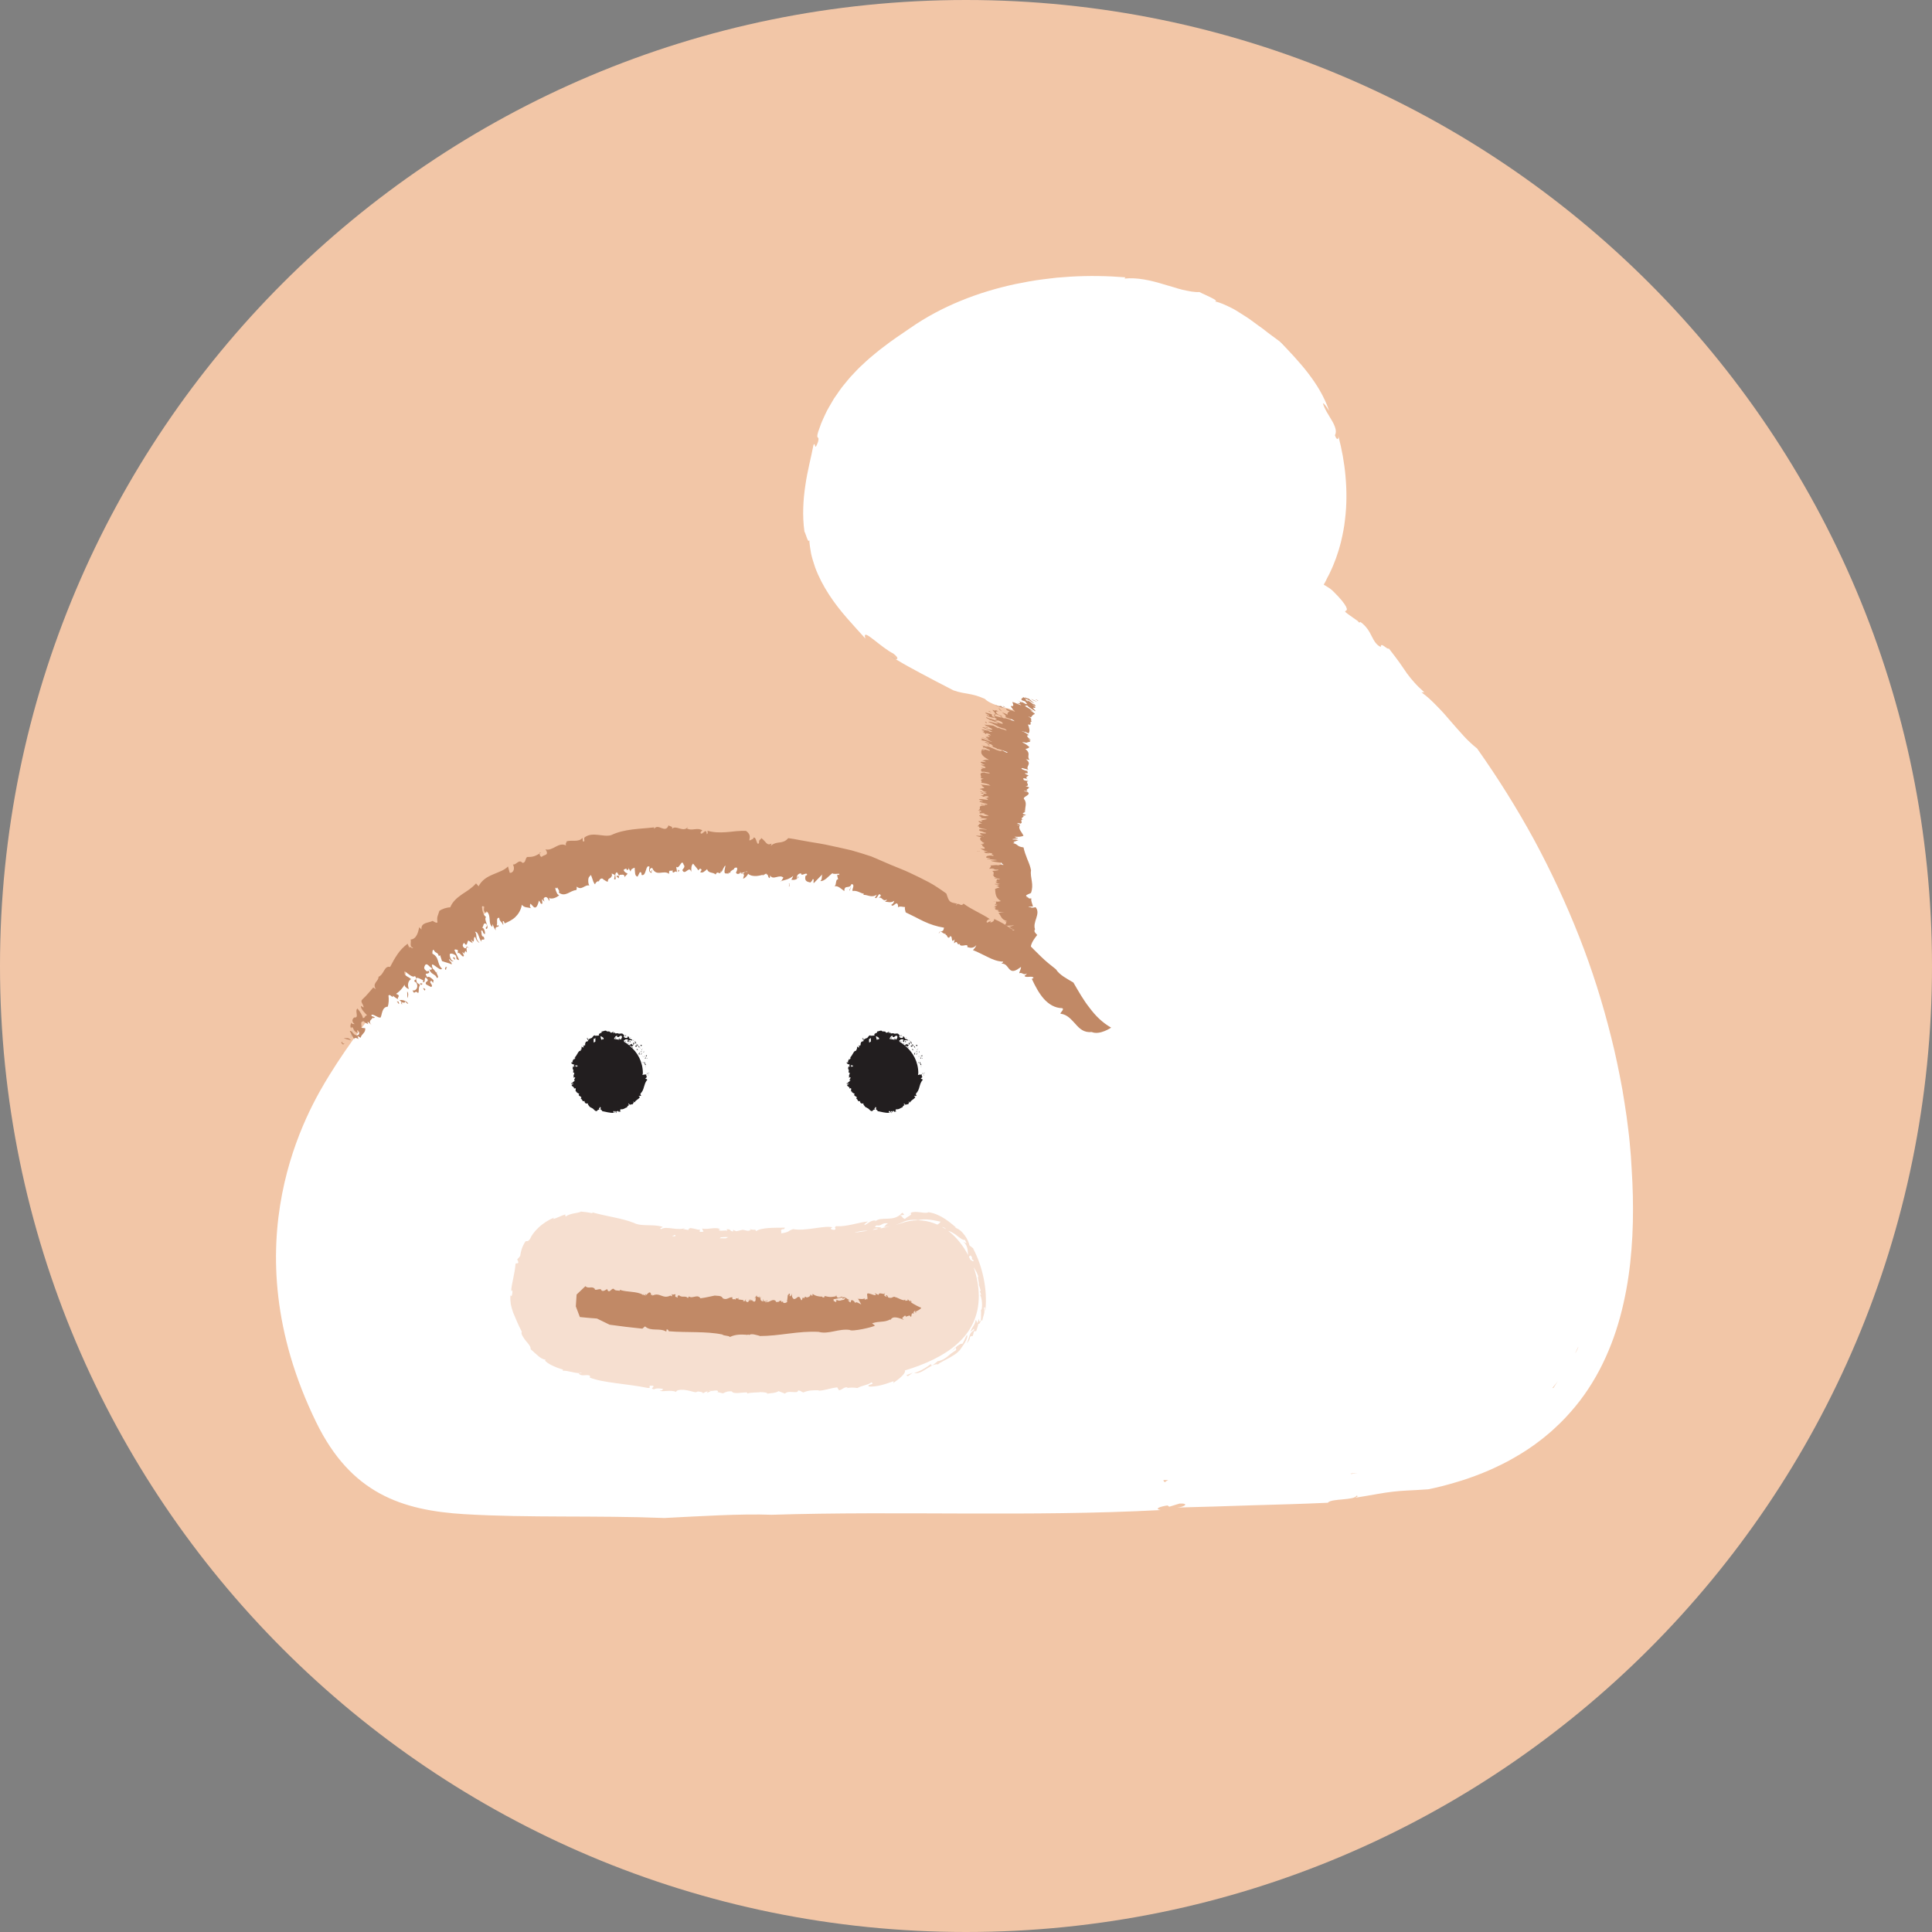 <svg xmlns="http://www.w3.org/2000/svg" width="84" height="84" viewBox="0 0 84 84">
    <rect x="0" y="0" width="84" height="84" fill="#808080" stroke="none"/>
    <g fill="none" fill-rule="evenodd">
        <path fill="#F2C6A7" d="M84 42c0 23.196-18.804 42-42 42S0 65.196 0 42 18.804 0 42 0s42 18.804 42 42"/>
        <path fill="#DEC0A9" d="M15.419 44.702c-.17.176-.193.326-.182.446.512-.705-.152.203.182-.446M17.618 42.045c.02-.032.037-.064.058-.096-.039.038-.064.072-.058.096"/>
        <path fill="#FFF" d="M68.478 58.85c.053-.104.105-.211.154-.318-.026.089-.07.187-.145.303-.002.005-.006.01-.01.015m-.937 1.49c-.015.002-.03.008-.047.016.089-.108.172-.217.256-.327l-.036.05c-.072.104-.133.195-.172.26m-8.785 3.746l-.04-.014.317-.031-.278.045m-8.098.357c-.053-.025-.073-.056-.072-.088l.21-.005c-.067.027-.116.058-.138.093M18.063 41.936l-.002.01c-.072.068-.143.136-.212.206.041-.06.098-.12.213-.216m1.701-1.382c-.147.105-.293.21-.436.32.136-.124.278-.24.436-.32m.447 25.28c2.748.166 5.684.048 8.681.166 1.442-.073 3.328-.192 4.657-.14 5.587-.175 11.21.096 16.911-.205-.302-.057.014-.162.305-.2l.073.055.445-.137c.427-.023.25.144-.108.173 1.135-.026 2.21-.064 3.279-.098l1.612-.047c.546-.018 1.099-.037 1.666-.064.069-.098.363-.121.65-.147.286-.027.566-.058.596-.161.109.026.01.045-.05.09.787-.126 1.206-.215 1.614-.261.206-.025.407-.04.652-.053l.404-.021c.15-.007.317-.02.505-.032.393-.083.783-.178 1.17-.296.39-.111.774-.248 1.155-.398.38-.152.755-.328 1.124-.521.365-.2.727-.411 1.072-.657.085-.058.17-.122.254-.186.085-.065.17-.126.252-.194.161-.135.328-.268.48-.416.316-.285.605-.598.877-.925.545-.658.986-1.391 1.328-2.15.345-.76.594-1.544.77-2.331.18-.787.29-1.576.35-2.36.064-.784.076-1.564.059-2.336-.01-.387-.025-.773-.051-1.153l-.035-.574-.05-.573c-.034-.388-.09-.771-.138-1.155-.052-.384-.12-.766-.18-1.147-.14-.76-.293-1.516-.483-2.264-.371-1.495-.834-2.966-1.4-4.4-.564-1.432-1.217-2.834-1.954-4.2-.742-1.362-1.572-2.687-2.481-3.973-.197-.156-.394-.338-.582-.543-.186-.206-.379-.423-.572-.647-.098-.111-.194-.225-.292-.337-.102-.11-.204-.22-.31-.326-.104-.107-.21-.211-.319-.311-.108-.098-.224-.19-.34-.276l.117-.005c-.183-.162-.322-.301-.439-.435-.119-.131-.218-.255-.318-.393-.097-.136-.194-.286-.317-.46-.125-.171-.271-.37-.463-.612-.083.062-.354-.314-.353-.067-.203-.095-.294-.274-.398-.476-.1-.203-.224-.421-.472-.603.023-.058-.063.086-.12-.043-.16-.116-.28-.198-.365-.258-.085-.06-.137-.1-.164-.125-.058-.052-.024-.054.01-.074.032-.02.06-.057-.004-.181-.032-.062-.089-.146-.18-.26-.093-.115-.226-.253-.406-.433l-.07-.057-.035-.028-.016-.012-.004-.002-.03-.02-.074-.046-.08-.05-.042-.025-.021-.014c-.003-.002-.01-.004-.01-.007l.005-.008c.035-.054.07-.116.104-.188l.023-.053.116-.22c.069-.153.145-.301.2-.456l.09-.231.078-.234c.056-.155.092-.315.136-.471.075-.317.14-.634.173-.953.08-.636.079-1.27.024-1.887-.051-.6-.161-1.184-.31-1.753.023.139-.073.205-.15-.041.048-.09.049-.191.018-.301-.03-.11-.087-.228-.158-.347l-.109-.183c-.037-.06-.075-.122-.11-.183-.068-.124-.132-.247-.163-.373.07.007.197.218.272.333-.217-.635-.55-1.165-.921-1.648-.184-.243-.386-.47-.59-.7-.105-.111-.209-.23-.316-.341-.099-.1-.197-.203-.294-.31l-.166-.124c-.13-.098-.267-.192-.398-.294l-.197-.155c-.066-.05-.134-.095-.203-.145l-.398-.291c-.133-.09-.269-.174-.398-.256-.13-.083-.256-.162-.384-.223-.255-.124-.487-.236-.7-.273.108-.017-.004-.086-.172-.17l-.272-.13c-.09-.04-.175-.077-.23-.11-.23.013-.473-.041-.735-.098-.129-.032-.263-.071-.4-.115-.136-.042-.277-.08-.419-.122-.566-.175-1.176-.31-1.707-.25l.04-.055c-.778-.063-1.576-.076-2.381-.03l-.604.045-.605.072c-.203.023-.403.06-.604.092-.2.036-.401.076-.602.116-.802.173-1.597.41-2.366.726-.768.314-1.51.707-2.188 1.18-.384.264-.788.527-1.178.833-.2.146-.39.312-.587.474-.098.082-.19.172-.284.259-.094.087-.19.173-.28.27l-.273.29c-.088.098-.17.203-.255.306l-.125.155c-.042.053-.078.108-.117.162l-.228.33c-.07.116-.136.232-.203.348l-.098.175-.086.18c-.057.122-.113.245-.164.368-.047.126-.093.252-.135.378-.055.187-.032.217-.008.238.021.02.045.03.008.183-.18.497-.096-.041-.201.143-.096.52-.26 1.103-.351 1.745-.097.64-.137 1.336-.041 2.012.078.15.155.52.213.379.008.187.042.382.076.582.043.199.11.399.177.604.148.4.354.795.595 1.167.24.373.514.719.79 1.036.276.318.55.612.8.889-.046-.143-.023-.183.046-.162.067.023.178.103.313.208.266.208.626.497.852.603.131.1.182.169.18.209-.002.027-.027.04-.067.042.403.245.73.416 1.056.593.414.22.834.446 1.45.759.542.187.74.094 1.36.368.081.084.206.154.354.218.076.032.157.06.242.09l.13.04.069.02.016.006.006.002.014.003.105.022c.035.005.066.01.098.019.063.015.122.035.15.064.033-.032.078-.058.136-.076.03-.008.063-.015.098-.02l.056-.004.032-.002h.014l.003.006c.014.039.005.109-.023.192-.023.084-.066.18-.116.263-.074-.04-.149-.067-.23-.083-.005.038-.008.077-.017.127l-.008.038-.03.104c-.021.072-.036.145-.056.218-.078.292-.15.598-.221.912-.139.63-.243 1.306-.295 1.995-.053.69-.049 1.397.027 2.082.074.686.217 1.35.428 1.953l-.1.216c.315 1.039.685 2.048 1.158 3l-.123-.094-.166-.122-.325-.247c-.216-.163-.422-.332-.64-.473-.428-.288-.85-.543-1.298-.651l.03-.124c-.21-.081-.439-.171-.68-.27-.245-.09-.5-.19-.755-.3-.127-.053-.254-.111-.38-.167-.128-.053-.255-.11-.377-.167-.248-.116-.482-.244-.696-.375-.3-.005-1.231-.338-.867-.035-.37-.122-.159-.292-.578-.303.137-.012.277-.03.415-.04-.26-.102-.518-.195-.771-.288l-.379-.136-.38-.114-.748-.218c-.25-.06-.5-.116-.75-.171l-.372-.083c-.125-.027-.252-.043-.377-.065l-.76-.122c-.255-.036-.512-.056-.773-.085-.26-.026-.523-.058-.793-.064-.15-.068-.355-.111-.595-.143-.12-.014-.247-.032-.384-.035-.136-.005-.28-.008-.427-.011-.593-.002-1.256.035-1.87.013-.178.043-.39.07-.615.095-.224.03-.463.05-.695.085-.463.068-.899.169-1.134.348l-.058-.113c-.471.085-1.021.208-1.602.362-.58.158-1.189.348-1.788.55-.694.25-.622.422-1.114.72l-.083-.095c-.136.088-.24.169-.323.244-.084.075-.143.15-.194.217-.084.116-.133.218-.19.313-.076.042-.151.085-.226.129-.271.124-.338.219-.71.373.18-.152.334-.312.474-.464.14-.152.256-.311.357-.457-.354.165-.66.42-.93.653-.137.112-.264.22-.389.31-.123.088-.25.15-.372.184-.143.09-.273.18-.389.267-.113.088-.21.175-.287.254-.136.137-.207.256-.198.336-.07.006-.334.18-.147-.058-.101.09-.194.172-.276.248-.081.078-.152.152-.218.222-.064.072-.122.14-.175.208-.028.039-.054.079-.08.119.066-.065.175-.142.25-.215-.023.063-.06.13-.104.197-.04.067-.083.136-.118.197-.053.094-.084.173-.049.218-.142.145-.28.293-.416.444-.098-.052.245-.534-.035-.334l-.171.31c-.055.104-.108.21-.16.315-.058.11-.11.22-.163.333-.462.58-1.505 1.894-2.394 3.339-.89 1.446-4.386 7.268-.566 15.088 1.508 3.087 3.713 3.828 6.461 3.993"/>
        <path fill="#DEC0A9" d="M58.191 18.963c-.003-.018-.007-.035-.014-.055l.014.055M55.644 14.84l.026.028c.076.055.15.109.228.159-.081-.083-.14-.118-.254-.187M38.884 28.658c.024.005.047.008.066.007-.106-.065-.215-.132-.334-.208l.268.201zM16.262 43.91c.125-.407-.21-.029-.382.043.042.095.278-.06.382-.044"/>
        <path fill="#C18966" d="M14.887 45.299c-.02.148.193.004.03.117-.064-.051-.11-.101-.03-.117M47.469 44.871c-.346.035-.53-.146-.707-.347-.182-.194-.353-.413-.647-.449-.057-.02.2-.208.058-.242-.31-.008-.574-.166-.79-.408-.214-.24-.382-.566-.521-.865l.078-.043c-.053-.115-.325.018-.396-.084.03-.043.076-.038.099-.114-.121.113-.215-.069-.327-.002 0-.08.082-.18.075-.275l-.163.11c-.407.241-.353-.29-.693-.254.035-.028.075-.04.082-.087-.245-.007-.462-.095-.674-.202-.216-.099-.425-.22-.642-.3.05-.047.129-.139.147-.216-.125.153-.27.12-.391.085.058-.2-.271.041-.336-.124l.033-.033c-.2.128-.071-.183-.274-.009l.023-.17c-.184.22-.056-.204-.205-.125l-.026.052c-.106.018-.072-.127-.16-.125l.009-.032c-.19-.025-.202-.216-.305-.02.032-.187.187.017.229-.258-.31-.049-.598-.143-.87-.27-.135-.062-.267-.132-.398-.2-.134-.066-.267-.132-.4-.196-.022-.109-.05-.152-.026-.234-.072.014-.22-.06-.316.02.02.003.014-.12-.01-.145-.062-.123-.207.17-.273.03.068-.034.112-.092.13-.174-.16.11-.275.038-.406.04.032-.026.067-.035.09-.1-.198.127-.201-.133-.356-.064l.09-.1c-.11-.217-.154.224-.265.076.05-.02.057-.073.084-.119-.226.16-.416-.01-.582.01.015-.014.025-.047.025-.047-.16-.029-.292-.156-.493-.123-.04-.076.129-.285-.048-.3-.083.243-.308-.003-.312.306-.06-.045-.136-.11-.212-.158-.076-.048-.153-.072-.213-.046.094-.073.033-.32.155-.304l-.04-.176c.048-.095.08.063.094-.07-.061-.01-.263.032-.303-.024-.158.115-.343.364-.525.341.11-.07.036-.286.105-.31-.13.131-.256.263-.382.395-.06-.007.045-.2-.057-.162-.014.068-.062.098-.102.144-.015-.033-.257 0-.215-.25 0-.105.108-.028.067-.132-.108-.025-.135.057-.244.032l.007-.033c-.063-.056-.236.05-.193.205.047.021.018-.152.073-.062-.087.13-.22.136-.326.112.046-.03.057-.097.09-.163-.192.157-.355.173-.534.225-.03.117.108-.202.118-.134-.171-.205-.474.144-.595-.13.032-.016-.02.171-.014.137-.096-.036-.058-.206-.135-.156.013-.1-.088.016-.16.033-.047.066-.008-.053.053-.052-.055.036-.181.065-.317.08-.137.011-.283-.009-.38-.099-.006.068-.167.227-.214.212l.04-.154c-.031-.1-.166-.01-.156-.147-.132.175.43-.102.266.025-.018-.137-.234.22-.174.011-.1-.009-.218.154-.295-.007.025.03.109-.206.027-.207-.146.007-.05.067-.171.105l-.08.06c-.022.152-.124-.033-.09.143-.004-.128-.212.061-.173-.193l.039-.198c-.063.01-.121.202-.177.287-.006-.02-.02-.062-.013-.094-.036.307-.144-.038-.236.193-.12-.118-.322-.038-.372-.235-.104.088-.198.196-.306.125.023-.027.053-.035.063-.102-.067-.093-.088-.012-.154.035.017-.045-.135-.187-.213-.297-.102.092-.07.258-.082.36-.086-.306-.275.193-.387-.083.033-.042.143-.148.06-.226-.093-.305-.18.225-.326.084l.04.251c-.068-.155-.207.152-.2-.106-.045.093-.173-.078-.148.167-.122-.1-.265-.058-.396-.049-.132.01-.254-.01-.345-.222-.03.044-.12.01-.091.135.067.131.07-.105.1-.013-.031.01-.032.078-.032.111-.078-.049-.138-.062-.086-.272-.18-.136-.131.432-.346.356-.002-.103-.022-.139-.08-.115l-.095.187c-.138-.023-.105-.22-.128-.39-.07.038-.16.041-.175.172l-.117-.204c.085.147-.046.111-.073.16l.027-.048c-.023-.07-.1-.012-.14.015.027.105.118.134.167.157-.025.082-.084.073-.12.17-.008-.17-.133-.102-.193-.11-.071-.026-.05.161-.068.158-.016-.087-.11.002-.078-.127.017-.03.064.076.088-.006-.053-.057-.074-.209-.144-.085-.054.094.073.326-.071.244.026-.047.02-.116.036-.18l-.135-.064.022.153c-.022-.036-.014-.05-.025-.07-.006.166-.172.083-.164.268-.057.027-.146-.08-.206-.087l.008-.015c-.088-.076-.168.005-.203.12l-.005-.035c-.04-.002-.124.041-.151.14-.121-.093-.163-.56-.225-.348-.098.028-.086.314-.025.4-.197-.057-.328.235-.55.047-.006.067.02.1-.021.15-.133.008-.251.09-.371.142-.12.051-.24.078-.386-.034.052-.085-.043-.149-.071-.232-.018.151-.118-.112-.065.12.05.13.066.197.153.227-.062.06-.148.107-.235.13-.085.023-.17.02-.232-.027.062.047.045.098.027.15-.064-.213-.184-.205-.238-.103l.036.132-.101-.11c-.017.051.066.275-.06.186-.022-.047-.046-.095-.075-.125-.043.137-.088.358-.22.288l-.148-.153c-.031.036-.048.172.04.197-.197-.046-.3-.014-.416-.149-.047.25-.16.416-.295.544-.137.126-.303.2-.451.266l-.04-.094c-.121-.043.044.178-.043.144-.02-.098-.16-.153-.152-.29-.163-.035-.062.232-.111.31.053.122.017-.106.084.05.01.046-.202-.007-.12.18-.066-.055-.117-.195-.143-.275l-.018.124c-.2-.156-.018-.476-.245-.679l-.05.066c-.165-.148.055-.308-.143-.276-.023.128.064.416.169.457-.115.132.173.454.016.527-.102-.078.105-.094-.007-.22-.154-.098-.1.16-.19.15.109.022.155.233.13.291-.123-.034-.05-.193-.166-.144.043.11-.007.245.118.261.102.247-.146.006-.093.214-.134-.134-.121-.429-.286-.434.113.14-.012.294.192.478-.072-.015-.154-.13-.181-.243-.126-.05.028.376-.19.095l.08.166c-.052-.036-.105-.054-.192-.114-.06.037-.038.326-.191.096-.003.035-.133.117.026.237.142.038.008-.177.199.003-.176-.134-.096.1-.097.19l-.07-.08c-.001.052-.073.077-.022.182-.016-.064-.07-.115-.105-.12l.069.151c-.056.141-.194-.21-.27-.097l.005-.159c-.002.034-.128-.06-.148.017.07.133.142.3.196.404-.014.095-.127-.112-.088.052l-.038-.199c-.018-.047-.198-.153-.271-.089-.018.08.042.306.168.31-.036.03-.145.003-.183-.105-.053.11.112.115.096.245-.092-.053-.274-.086-.421-.145l-.084-.257-.052.044c-.061-.21-.131-.087-.228-.279-.057.006-.054.1-.053.17.319.164.186.446.417.65-.076.178-.582-.483-.4.002.076.037.17.27.19.127-.101.052.154.277-.024.274-.016-.16-.288-.154-.311-.384.063.081.11.002.107-.035-.113-.054-.201-.233-.287-.15-.032.07-.1.143.02.247.124.125.066-.088.155.072-.058.14-.261-.034-.087.227.047-.077.188.037.27.124l-.022.121-.067-.096c-.173.053.115.183-.014.271l-.214-.108c-.115-.165.22-.102-.026-.31-.082.065.012.205-.115.216-.005-.034.01-.062.004-.097-.032.02-.365-.25-.29.03.017.123.07.094.156.178-.09.144-.026.267-.083.357-.161-.173-.141.126-.243-.122.14.05.283-.137.163-.332-.245-.147.12-.069-.058-.29-.1.094-.295-.099-.441-.206-.036.02-.008.1-.002.136.113.127.144.087.273.204-.135.084-.164.26-.094.43-.097-.018-.214-.14-.186-.196-.086.168-.223.306-.372.41.284.086-.07.19.156.273.107-.033.308.031.373.147-.05.032-.092-.077-.153-.096.073.148-.26-.063-.117.14.03-.182-.244-.234-.396-.39.02.17-.12-.1-.192-.003.022.173.012.348-.03.483-.267.016-.241.351-.317.477-.135.007-.313-.17-.393-.119-.05.091.26.076.089.145l-.034-.038c.026.07-.285.154-.006.37l-.204-.174c-.035.011.003.065.016.1-.075-.044-.16-.054-.185-.123-.208-.01-.075.19-.116.282l.168.018c.025.212-.166.241-.197.415l-.134-.074.037.132c-.121-.089-.247-.047-.16.056-.072-.134-.15-.272-.217-.409.116-.024.126.157.283.185.135.025.173-.13.055-.225-.044.046-.015.065.01.132-.197-.08-.146-.159-.25-.268-.006.034-.086.044-.03.081-.062-.104-.044-.17.002-.268.039.104.134.03.174.083-.16-.097-.164-.219-.05-.308.235.03.008-.285.14-.388.129.154.218.3.238.418.129-.03.049-.092.179-.123-.096-.113-.266-.258-.27-.41l.122.07c.003-.134-.17-.248-.057-.35.193-.174.347-.379.475-.52l.115.077c-.087-.132-.06-.223-.006-.3.054-.076.126-.144.119-.242.252-.106.242-.495.505-.429.1-.199.203-.379.32-.55.117-.173.26-.322.44-.459l.085.2c-.045-.164.117.051.152-.024-.175-.058-.067-.232-.106-.359.255-.013.329-.313.377-.538l.094.104c-.025-.315.286-.276.488-.375.055.031.167.112.21.061-.04-.254.02-.279.083-.5.106-.076.313-.149.47-.15.112-.273.313-.424.517-.57.21-.139.427-.267.606-.473l.112.127c.134-.27.377-.412.624-.514.246-.109.496-.18.653-.349l.075.275c.154.026.245-.189.138-.36.155.03.257-.252.42-.069.145-.002.107-.184.2-.258.295.008.378-.055.606-.187l-.067.004c-.007.067.03.182.097.18.065-.106.355-.039.16-.329.318.095.57-.342.899-.165-.045-.084.015-.119.027-.185.235-.063.523.05.675-.143.048.037-.024.166.074.154.049-.047-.026-.117.032-.184.349-.258.813.01 1.15-.094.594-.283 1.267-.264 1.868-.338l-.002.067c.092-.135.217-.076.332-.033.117.043.225.071.299-.125.05.063.185.026.153.157.078-.094.193-.054.315-.02.122.035.252.07.369-.047-.021-.007-.034.006-.058.036.117.075.227.062.34.048.113-.013.227-.025.349.047-.026.03-.073.048-.083.115.089.133.24-.277.276.051.054 0 .048-.16.013-.153.267.08.543.088.829.066.142-.01.287-.027.43-.042.146-.015.288-.016.43-.015.374.252-.051.547.296.352.016.066.037-.12.03-.053.137-.073.132.387.242.231-.002-.203.073-.102.096-.22.222.16.233.356.449.242l-.033.101c.276-.247.5-.039.76-.336l.235.035c.077.013.153.03.23.043l.46.082c.306.052.614.097.913.167.3.065.602.13.903.201.295.084.589.173.88.271l.836.36.419.171.209.086c.069.03.137.063.206.094.272.127.545.26.812.401.136.07.264.152.393.236.128.084.254.171.379.263.12.382.143.378.469.437-.032.033-.053.031-.056.08.125-.19.2.093.333-.08.366.27.763.417 1.15.676-.074-.02-.203.117-.122.152l.153-.073-.021.061c.068.004.184-.054.17-.149.137.06.267.126.393.2.127.074.249.154.364.245.229.18.446.377.658.577l.158.15.153.156c.102.104.205.206.309.305.206.201.428.381.653.555.15.246.5.422.758.575.233.401.447.78.708 1.106.25.336.54.628.933.856 0 0-.493.337-.842.191M14.94 45.132c.116.02.214-.041.316.096-.099-.037-.229-.042-.316-.096"/>
        <path fill="#C18966" d="M17.259 43.548c-.024-.023.057 0 .077.006-.012.029.048.11-.014.093.01-.03-.033-.058-.063-.1M17.703 43.105c.07.072.048.227.01.294-.005-.098-.01-.197-.01-.294M18.394 42.957c.095.023.119.065.072.11-.042-.034-.047-.067-.072-.11M18.255 42.77c.03-.037.09-.013.147.011-.063-.059-.036.117-.147-.011M19.345 42.128c.017-.025.01-.132.104-.064-.075-.04-.024.19-.104.064M19.686 41.644c.02-.007.037.004.035-.032.055.014.073.095.058.12l-.093-.088zM29.544 37.859L29.481 37.911 29.488 37.81zM34.29 38.425c.078-.046.021.104.028.12-.058-.004.051-.115-.028-.12M36.948 38.718L36.927 38.713 37.006 38.522zM45.112 30.469c-.022-.06-.165-.064-.057-.062.07.043.12.08.057.062M44.226 41.482c-.543.008-.076-.308-.44-.369-.026-.012.28-.066.203-.087-.432-.044-.243-.335.026-.57l.082-.008c.05-.044-.222-.028-.193-.07.052-.012.078-.006.148-.029-.161.025-.088-.048-.21-.038.06-.026.187-.05.252-.082l-.185.017c-.443.028.006-.143-.231-.176.043-.005.077-.003.117-.017-.285-.074-.263-.24-.385-.364.065-.004.184-.019.255-.038-.194.024-.251-.01-.294-.043.196-.048-.19-.036-.086-.098l.045-.003c-.213-.002.112-.067-.14-.056l.153-.044c-.282.026.138-.069-.008-.075l-.057.01c-.072-.017.067-.049.016-.067l.033-.007c-.081-.045.07-.099-.148-.068.172-.042.087.044.338-.022-.251-.15-.233-.345-.252-.529.087-.03.112-.046.194-.06-.045-.013-.045-.064-.16-.07.005.006.112-.022.12-.033.08-.04-.244-.014-.148-.06.059.01.13.008.212-.005-.174-.015-.151-.059-.21-.09.038.002.06.008.129.001-.198-.024.035-.078-.092-.102l.129.003c.148-.069-.268.004-.181-.053.04.01.09.001.142 0-.236-.028-.163-.109-.244-.15.017.001.052-.002.052-.002-.032-.048.038-.106-.066-.154.056-.025.31-.013.26-.063-.254.017-.11-.084-.396-.037.039-.048.13-.125.043-.15.098.014.31-.038.335 0l.153-.038c.105 0-.034.032.097.016-.011-.017-.115-.067-.074-.086-.16-.027-.453-.049-.488-.104.1.023.28-.026.325-.009l-.492-.064c-.012-.018.202-.009.134-.036-.067.004-.11-.007-.164-.014.03-.008-.064-.078.187-.092.1-.01.054.03.143.006-.003-.034-.09-.034-.093-.07h.033c.037-.025-.108-.068-.247-.04-.008.017.15-.008.079.017-.147-.014-.188-.055-.191-.09.04.011.108.01.178.013-.198-.046-.261-.096-.344-.15-.12 0 .218.02.155.027.165-.069-.237-.142.005-.199.02.01-.17.004-.137.003.016-.033.188-.03.124-.052.102 0-.033-.028-.063-.05-.075-.013.048-.006.06.014-.087-.032-.238-.16-.09-.229-.066 0-.245-.05-.236-.066l.157.01c.095-.013-.012-.056.123-.055-.19-.04.159.14.012.088.133-.009-.248-.073-.034-.057-.005-.033-.181-.07-.032-.099-.026.01.216.034.207.007-.027-.048-.075-.015-.126-.055l-.065-.027c-.152-.007.023-.04-.15-.03.128 0-.075-.072.179-.058l.2.015c-.014-.02-.21-.04-.298-.062.018-.002.059-.005.092-.003-.307-.016.026-.047-.21-.083.108-.038.012-.11.206-.12-.09-.037-.2-.074-.13-.108.028.01.037.02.102.026.092-.018.012-.029-.036-.053.045.007.183-.037.293-.055-.09-.039-.255-.039-.355-.049.303-.009-.19-.107.089-.125.04.015.143.06.222.037.303-.007-.22-.076-.07-.113l-.251-.009c.156-.009-.14-.084.115-.058-.09-.023.086-.049-.158-.065.213-.06-.111-.208.333-.213-.04-.015.006-.039-.12-.047-.14.006.094.037 0 .034-.006-.01-.072-.019-.106-.024.059-.019.078-.036.278.008.158-.038-.407-.1-.303-.16.1.013.139.012.125-.009l-.168-.059c.046-.04.232 0 .403.02-.026-.027-.014-.056-.14-.082l.217-.003c-.157.002-.1-.032-.14-.049l.04.017c.072.005.03-.029.012-.045-.106-.01-.152.012-.185.024-.073-.02-.054-.038-.14-.066.167.027.124-.025.144-.04.038-.018-.148-.045-.141-.05.087.01.02-.035.139-.002.026.011-.087.006-.012.028.066-.006.217.016.11-.028-.08-.034-.33-.039-.22-.068.04.017.107.028.166.045l.092-.028-.152-.023c.039 0 .052.006.073.006-.16-.035-.042-.068-.221-.103-.013-.022.11-.028.13-.045l.013.006c.092-.01.04-.05-.06-.086l.033.006c.015-.012-.005-.046-.091-.075.12-.016.575.078.39.012 0-.034-.27-.096-.368-.098.112-.043-.123-.153.122-.168-.061-.02-.1-.02-.133-.045.075-.077-.146-.22.162-.234.059.037.15.03.237.045-.131-.045.144.002-.086-.049-.137-.025-.203-.039-.262-.025-.065-.067-.05-.148.085-.15-.067.001-.105-.019-.144-.038.216.047.258.015.188-.03l-.131-.03.14.01c-.04-.022-.274-.072-.141-.074.052.008.103.018.142.02-.101-.053-.274-.136-.155-.144l.198.015c-.018-.018-.128-.068-.19-.055.129-.03.15-.063.32-.042-.381-.19-.368-.339-.308-.445l.096.03c.1-.007-.166-.06-.092-.065.09.034.209.03.316.084.115-.015-.153-.099-.19-.14-.126-.038.076.044-.085-.003-.044-.018.116-.034-.076-.093.08.01.219.057.296.084l-.086-.052c.235.03.384.182.67.224l-.022-.032c.209.034.212.122.297.084-.088-.049-.364-.148-.454-.149-.04-.068-.454-.15-.422-.206.118.016.013.055.176.088.164.015-.072-.079-.01-.089-.08.007-.27-.07-.3-.1.1-.004.178.072.209.035-.11-.039-.182-.102-.27-.09-.246-.088.084-.025-.105-.105.18.038.398.163.5.143-.174-.042-.217-.126-.477-.176.055-.004.19.034.29.078.113.006-.292-.157.048-.063l-.172-.062c.059.01.105.01.203.025.009-.022-.214-.147.047-.064-.025-.016.002-.063-.185-.1-.12-.002.122.08-.13.021.208.038-.012-.056-.071-.097l.1.03c-.034-.025-.003-.044-.11-.086.055.027.125.045.153.044l-.15-.062c-.061-.07.274.076.245.018l.107.072c-.022-.016.126.016.085-.02-.137-.054-.3-.126-.406-.169-.053-.045.162.041.027-.03l.157.087c.045.021.239.055.247.021-.042-.038-.232-.139-.321-.13.004-.019.098-.013.195.035-.035-.055-.152-.046-.228-.109.098.018.245.022.389.044l.22.115.01-.022c.178.094.148.035.339.12.036-.004-.024-.045-.071-.077-.33-.067-.413-.2-.704-.292-.057-.09.71.213.284-.014-.078-.016-.286-.126-.217-.056.045-.028-.277-.132-.143-.135.106.077.302.071.456.183-.094-.038-.082 0-.057.017.114.025.286.11.3.071-.021-.034-.015-.068-.165-.119-.163-.06.006.043-.154-.034-.041-.069.21.017-.072-.112.012.04-.16-.018-.271-.06l-.055-.06.106.047c.097-.028-.192-.092-.14-.137l.224.057c.178.084-.115.047.189.153.026-.03-.12-.1-.03-.104.023.018.026.031.05.048.015-.009.417.134.205-.006-.08-.06-.104-.048-.215-.093-.011-.07-.117-.133-.12-.176.215.096.048-.056.254.074-.135-.033-.157.054.043.156.266.082-.054.03.203.144.024-.042.277.061.447.12.017-.007-.05-.046-.072-.063-.156-.068-.16-.05-.321-.115.062-.03-.005-.112-.146-.202.084.015.237.085.244.11-.022-.077.024-.129.094-.164-.268-.073-.034-.087-.254-.153-.068.005-.26-.046-.366-.11.023-.014.11.047.167.062-.128-.084.237.06.029-.059.06.09.304.144.497.24-.096-.086.14.062.155.026-.093-.085-.161-.17-.186-.23.205.031.065-.128.079-.179.11.024.323.145.374.137.01-.03-.25-.092-.126-.087l.04.025c-.043-.039.189-.008-.118-.176l.23.131c.026.003-.025-.032-.047-.05.078.037.153.063.197.1.175.055 0-.068.008-.1l-.148-.052c-.084-.106.07-.07.046-.143l.135.073-.067-.072c.127.076.225.095.123.023l.296.246c-.091-.022-.153-.108-.294-.164-.121-.05-.107.013.02.088.024-.009-.005-.026-.048-.064.192.093.172.114.292.192-.003-.013.06.004.002-.029.084.065.09.09.08.118-.063-.055-.122-.048-.173-.084.166.088.205.14.14.151-.205-.072.095.126.02.138-.162-.098-.288-.186-.344-.245-.1-.016-.01.032-.11.015.122.074.314.178.375.247l-.128-.059c.05.061.238.15.184.17-.096.033-.12.103-.158.145l-.13-.054c.263.15.063.138.17.23-.151.01.066.187-.17.13.052.153.108.286.022.388l-.184-.09c.132.073-.115-.027-.094.005.16.032.188.102.3.16-.166-.002-.03.125.09.217l-.132-.043c.232.132-.004.113-.066.16-.057-.012-.186-.042-.177-.019.204.101.182.113.302.202-.01.034-.08.073-.173.084.268.221.037.296.183.48l-.161-.032c.299.216-.04.302.109.456l-.271-.074c-.093.017.054.1.25.133-.092.017.113.116-.117.09-.06.025.117.071.147.108-.12.051-.104.082-.064.161l.019-.013c-.058-.02-.176-.043-.196-.03.072.041-.09.081.243.118-.203.04.127.2-.143.224.092.01.106.03.166.05-.007.062-.203.101-.058.176-.047.003-.151-.04-.165-.016.03.021.118.02.165.046.149.127-.204.186-.173.288.156.193.044.357.056.524l-.067-.008c.252.078-.271.105.11.183-.064.008-.034.047-.161.027.177.057-.18.11.044.19.008-.005-.005-.01-.035-.018-.152.054.046.124-.092.183-.03-.009-.05-.022-.117-.028-.13.018.28.08-.046.075.002.015.163.02.154.01-.135.142.07.313.138.47-.197.104-.545-.008-.307.085-.063.006.124.008.057.008.089.036-.364.047-.195.074.199-.006.11.018.232.02-.131.066-.313.08-.161.136l-.104-.005c.297.065.139.14.48.191.036.172.098.34.162.504.07.164.135.325.164.49-.027.165.014.326.036.487.025.161.026.324-.038.5-.263.111-.254.118-.132.19-.045.002-.056-.003-.096.01.224-.026.028.057.244.035-.024.13.049.233.072.358-.028-.016-.212.003-.194.025l.148.002-.062.014c.035.01.149.01.218-.018.124.14.087.303.034.473-.057.17-.113.342-.055.49-.076.094.033.178.094.246-.236.3-.41.583-.144.764 0 0-.57.132-.726.066M45.11 30.523c-.104-.045-.172-.048-.295-.14.096.047.207.09.295.14"/>
        <path fill="#C18966" d="M43.713 30.753c.03.015-.047-.007-.065-.012-.004-.013-.087-.061-.03-.045.004.014.053.034.095.057M43.566 30.93c-.093-.042-.147-.116-.147-.147l.147.147zM43.102 30.968c-.086-.015-.128-.036-.115-.06.05.019.072.038.115.06M43.31 31.065c-.005.017-.063.003-.12-.01.08.031-.035-.057.12.01M42.879 31.393c.004.013.075.063-.034.036.078.015-.103-.094.034-.036M42.953 31.644c-.008.004-.026 0-.003.018-.047-.003-.112-.04-.118-.052l.121.034zM42.632 35.395L42.584 35.37 42.683 35.38zM42.586 37.002c.063.021-.095.016-.11.02-.01-.02.125.005.11-.02M43.117 37.837L43.114 37.831 43.319 37.821z"/>
        <path fill="#221E1F" d="M28.19 46.643c-.005.016.037.01.044.013-.01-.028-.057-.012-.045-.013M28.092 46.398L28.046 46.367 28.075 46.395zM28.09 46.31c-.021-.05-.073-.104-.062-.143-.063.04.03.079.016.125l-.015.01.06.008zM28.132 46.028l.005-.008c-.002-.005-.005-.012-.007-.025-.023.017-.032-.02.002.033M28.133 45.897c-.028-.029-.04-.014-.056.014l.037.023c.012-.014.002-.043.019-.037M28.048 45.927c-.021.006 0 .005.02.014l-.034-.027c-.008.01-.03.02.014.013M28.026 45.991c.03.057.073.031.042-.027-.008.024-.009.05-.042.027M27.968 46.218c-.014-.007.008-.05-.014-.042l-.013.028.027.014zM27.994 45.755c.003-.017-.002-.043.017-.056-.014.005-.029.03-.044.042l.027.014zM27.939 45.92L27.944 45.93 28.017 45.963zM27.932 45.57L27.973 45.569 27.908 45.566zM27.917 45.447c-.021-.019-.057-.02-.087-.022.024.008.037.03.038.068.033-.005.025-.049.049-.046M27.89 45.65c.004.003.007.007.01.012.005-.008.022-.026.017-.049l-.026.036zM27.89 45.65c-.007-.015-.013-.024-.016-.028l.016.028M27.852 45.848c.032-.001.038-.032.085-.021-.031-.007-.075-.033-.085.02M27.912 45.73l-.046-.02.012.038c.01-.006.02-.021.034-.017M27.861 45.695l-.017.005.022.01-.005-.015zM27.799 45.499c-.025-.002-.04-.016-.056-.029.009.022.02.043.035.06.013-.007.039-.013.02-.031M27.597 45.318l-.003.008.006-.005-.003-.003zM27.81 45.558c-.011-.008-.021-.018-.031-.027-.005.002-.01.005-.003.007.005.018.018.02.034.02M27.844 45.56c-.011-.004-.022-.003-.034-.003.009.006.018.012.028.015 0-.004.003-.008.006-.012"/>
        <path fill="#221E1F" d="M27.645 45.382l.015.007c-.009-.018-.006-.037-.003-.077-.034-.006-.047.002-.058.009l.055.06h-.009zM27.615 45.494c.032.032.047 0 .08.01-.058-.05.03 0 .013-.059.015.007.025.016.035.025-.005-.014-.009-.03-.012-.044v.004c-.003.005-.004.008-.004.003h-.002l.005-.003c-.02-.016-.046-.029-.07-.04.008.015.024.027.051.051-.039.02-.077.005-.096.053M27.762 45.823c.007.001.023-.004.028.013-.004.018-.017.01-.03.017.016.003.045.015.047-.022l-.008-.002c-.001-.03.025-.09.032-.09-.027.027-.047.05-.07.084M27.676 45.651l.017-.015c.012.033.03.01.046.003-.017-.01-.034-.024-.052-.035-.004.016-.006.031-.011.047M27.642 45.27c-.023.008-.047.014-.07.021l.034.007.036-.029zM27.564 45.219L27.532 45.224 27.537 45.247zM25.516 45.151l.03.03c.014-.017.029-.02.045-.02-.044-.016-.104-.044-.075-.01M25.104 46.36l-.037-.025.023.028c.003-.002.009-.003.014-.004M26.621 44.873l.013.011c.017-.006.036-.013.057-.006-.019-.023-.044-.033-.07-.005M27.26 45.044l-.023-.01c.008.005.016.01.023.018-.001-.004-.002-.007 0-.008M26.105 48.2v-.002c.002-.005-.006-.004-.003-.01l.003.011z"/>
        <path fill="#221E1F" d="M25.012 46.315c.012-.005.03.006.055.02l-.013-.014c.019-.011.039.006.06.016l-.004.02-.006.002c.002.002.004.002.005.002l-.003.017c-.005-.005-.011-.008-.016-.014-.024.008-.046.014-.057.02-.007-.023-.016-.047-.021-.07zm.813-1.167l.027.022.032-.058.003.171c-.025.012-.045.035-.07.05l-.001-.008c-.012-.07-.013-.143.009-.178zm.413-.018c.008.015.004.035.005.052-.033.008-.067.014-.1.023-.02-.066-.035-.13-.033-.157.007.002.103.045.128.082zm.567-.095c.064-.006.014.059.027.05.1.044.135-.12.207-.026.017.064-.036.1-.041.139-.05.002-.054-.059-.088-.065l.03.035c-.02.013-.051.019-.064 0 .008.025.05.041.099.06-.09-.032-.184-.046-.28-.06.026-.053.05-.114.11-.133zm1.25 1.868c.025-.029.053-.057.077-.087-.064-.023 0-.105-.061-.116l.009.03c-.042-.023-.092-.008-.146.01.002-.03.016-.055.016-.084 0-.484-.226-.898-.56-1.176.03-.017.067-.017.063.03.044 0 .118-.106.14-.183-.012.012-.021.023-.065.015-.003.025.027.093-.02.099-.047-.02-.018-.038-.023-.069-.017.05-.093.017-.13.08l.048.006-.017.017c-.084-.07-.168-.139-.266-.188.01-.005.026-.006.026-.02l-.027-.005c-.003-.048.07-.03.05-.063.045-.01.108-.032.14.018l-.024.056c.009-.016-.01-.049-.031-.04.032-.011.023.11.085.058l-.008-.055c.048-.006.126-.032.153.016.018-.063-.013-.002 0-.082-.024.087-.105-.074-.114.03.014-.088-.033-.064-.04-.149-.008.02-.004.042-.037.014-.004.005-.011.01-.016.012l-.001-.002v.002c-.002.003-.003.004 0 .002.006.011.007.024.005.036-.04.03-.096 0-.125.012-.018-.019.018-.016.015-.041l-.043.017c.016-.04-.032-.092.033-.093l-.05-.021c-.02-.034-.058-.06-.09-.052-.021-.017-.074.029-.043.002l-.088.005.002-.012c-.04-.014-.084-.003-.128 0-.013 0-.024-.013-.036-.014.008.005.014.01.02-.005-.021-.02-.04-.03-.056-.035l.03.038c-.03-.005-.06-.005-.088-.032-.03.01-.058.022-.103.007l-.008-.04c-.035.011-.111-.033-.124.007-.047-.105-.181-.003-.245-.01l.007.05c-.043.006-.08.031-.126.064l.017.042c-.032.044-.118.009-.185.038-.001-.017.017-.02.033-.014-.06-.032-.095.005-.124.044-.031.04-.056.08-.106.07-.008.024-.022.026-.04.025.002 0 .003-.003.003-.005-.002 0-.004.002-.007.005-.011-.003-.023-.006-.035-.006.013.005.024.008.03.008-.01.009-.026.026-.04.046l-.034-.034-.003.005c-.028-.002-.001.029.03.05-.005.015-.007.028-.006.042-.06-.051-.03.055-.098.005.012.038-.063.096-.013.164-.008-.008-.015-.007-.008-.016-.023.01-.047.02-.045.05l-.051-.035.025.095c-.047-.002-.072-.005-.086-.06.005.105-.022.063-.004.157l-.03-.026c-.012.02.01.08-.023.072-.097-.003-.14.204-.253.299.115.019-.07.04.012.077-.028-.003-.048.01-.063-.019.002.075-.077.088-.015.155-.028 0-.035-.026-.051-.023.003.008.016.029 0 .032-.018.003-.02-.017-.03-.03-.012.073.068.097.144.119-.046.025-.042.044.005.077-.027.005-.057.021-.06-.022-.006.024-.058.142.006.15-.017.005-.007.032 0 .038-.006.053-.012.057-.008.11l.01-.015c.075.022.018.041.028.083l-.008-.002c-.048.099.027.038-.026.139l.046-.011c.102-.005-.048.088-.001.137l.023-.023c.037.02-.117.108-.123.145-.006.008-.016-.008-.024-.016-.038.097.062-.004.09.051-.03.02-.085.009-.08.052-.018.03.14.08.1.155.02-.02.039-.041.069-.023.024.032-.04.148.048.146-.002.008-.007.013-.013.016.035.02.083.076.13.07-.063.056-.016.088.029.113.044.026.086.045.028.09l.073.074-.013.008c.034.056.08.044.12.035.003.017-.014.02-.02.024.045.088.06.091.167.08l-.023.042c.018-.005.03.033.059.07.028.035.066.076.12.074-.003.005-.01.011-.02.014.062 0 .1.06.145.1.045.038.09.06.137-.018.026-.005.052-.012.078-.021-.08-.036.035-.072.01-.11.033 0 .063.073.025.073-.017.066.088.053.073.11.17.03.34.087.51.074l-.027-.07.056-.005c.018.016.028.053-.013.057.028.038.064-.044.06-.06.086.016-.015.087.009.086l.034-.011-.01-.008c.022-.033.018-.063.066-.072.033.006.026.039.039.039 0 .005.005.005.019-.003l.073-.014-.046-.047c.024-.033.065-.018.015-.067.037.038.103.023.163 0 .058-.03.11-.064.13-.057.019-.059.053-.082.1-.107-.017-.002-.058-.051-.017-.069.064.12.098-.003.188.047-.034-.014-.01-.036.009-.061.019-.029.032-.054-.017-.07.035-.018.035.035.077.038.017-.053.06-.08.103-.114.045-.033.097-.066.123-.121-.013-.013-.045-.013-.052-.047h.106c.007-.024-.072-.072 0-.076-.015-.002-.04-.008-.036-.023.094-.075.13-.189.16-.299.017-.055.033-.11.054-.163.023-.053.056-.105.102-.158-.038.027-.04.005-.036-.02-.01.014-.043-.005-.066-.005z"/>
        <path fill="#221E1F" d="M27.434 45.122l-.04-.012c.018.01.018.022.02.033.007-.01.009-.027.02-.02M27.523 45.54c-.016-.014-.039-.011-.03.011.008-.001.008.007.015.006l.015-.017zM27.375 45.273c-.019.03.005.032.026.04.036-.037.006-.041-.026-.04"/>
        <path fill="#221E1F" d="M27.404 45.318c-.002 0 0-.004-.003-.005v.002l.003.003zM27.22 45.023c.036-.04-.103.017-.027.023.007.017.029-.041.028-.023M27.337 45.346l-.034.026c.005.007.009.012.013.02l.02-.046zM27.22 45.283c-.02-.014-.037-.033-.044-.02l.027.03c.004-.009.01-.01.018-.01M27.262 45.361L27.241 45.344 27.265 45.376zM26.77 45.144c.012-.011.027-.015.024-.031l-.044.007c-.006.016.003.028.02.024M26.189 45.191L26.2 45.187 26.175 45.089zM28.186 46.754L28.209 46.719 28.174 46.74zM28.115 46.684l.064-.007-.057-.021c.003.007.008.023-.007.028M40.166 46.643c-.003.016.038.01.045.013-.01-.028-.056-.012-.045-.013M40.069 46.398L40.022 46.367 40.051 46.395zM40.066 46.31c-.02-.05-.072-.104-.062-.143-.063.04.031.079.016.125l-.014.01.06.008zM40.11 46.028l.003-.008-.007-.025c-.022.017-.03-.02.003.033M40.11 45.897c-.028-.029-.04-.014-.056.014l.037.023c.012-.014.002-.043.018-.037M40.025 45.927c-.02.006.001.005.021.014l-.036-.027c-.007.01-.028.02.015.013M40.003 45.991c.03.057.074.031.042-.027-.007.024-.008.05-.042.027M39.945 46.218c-.014-.007.008-.05-.014-.042l-.014.028.028.014zM39.972 45.755c.002-.017-.002-.043.016-.056-.014.005-.03.03-.044.042l.028.014zM39.915 45.92L39.921 45.93 39.995 45.963zM39.908 45.57L39.95 45.569 39.884 45.566zM39.895 45.447c-.023-.019-.058-.02-.089-.022.026.008.038.03.04.068.032-.005.024-.049.049-.046M39.868 45.65l.008.012c.006-.008.022-.026.018-.049l-.026.036zM39.867 45.65h.001l-.017-.028.016.028M39.828 45.848c.033-.001.038-.032.086-.021-.032-.007-.075-.033-.086.02M39.89 45.73l-.047-.02.012.038c.01-.006.019-.021.035-.017M39.839 45.695L39.822 45.7 39.843 45.709zM39.775 45.499c-.025-.002-.039-.016-.055-.029.01.022.021.043.035.06.012-.007.038-.013.02-.031M39.573 45.318c0 .003-.002.006-.003.008l.006-.005-.003-.003zM39.787 45.558l-.03-.027c-.007.002-.01.005-.005.007.005.018.018.02.035.02M39.82 45.56c-.01-.004-.022-.003-.033-.003.01.006.017.012.027.015l.006-.012"/>
        <path fill="#221E1F" d="M39.622 45.382l.016.007c-.009-.018-.007-.037-.005-.077-.033-.006-.047.002-.057.009l.055.06h-.009zM39.593 45.494c.03.032.047 0 .078.01-.057-.05.032 0 .014-.059.015.007.026.016.036.025-.006-.014-.01-.03-.012-.044l-.001.003v.001h-.001c-.001.005-.003.008-.003.003h-.002l.005-.003c-.021-.016-.045-.029-.07-.04.008.014.024.027.052.051-.04.02-.078.005-.096.053M39.738 45.823c.008.001.024-.004.028.013-.004.018-.017.01-.029.017.015.003.044.015.046-.022l-.007-.002c-.002-.03.024-.09.032-.09-.028.027-.048.05-.07.084M39.653 45.651l.017-.015c.012.033.03.01.045.003-.017-.01-.034-.024-.052-.035l-.01.047M39.618 45.27l-.069.021.033.007.036-.029zM39.54 45.219L39.508 45.224 39.514 45.247zM37.492 45.151l.032.03c.012-.017.028-.02.043-.02-.043-.016-.103-.044-.075-.01M37.08 46.36l-.037-.025c.008.008.016.018.023.028l.014-.004M38.599 44.873l.012.011c.018-.006.037-.013.057-.006-.018-.023-.044-.033-.07-.005M39.236 45.044l-.023-.01c.01.005.017.01.024.018-.002-.004-.002-.007 0-.008"/>
        <path fill="#221E1F" d="M36.988 46.315c.012-.006.031.006.055.02l-.012-.014c.018-.011.04.006.06.016l-.004.02-.007.002c.002.002.004.002.006.002 0 .007-.002.012-.004.017l-.016-.014c-.024.008-.046.014-.056.02-.007-.023-.017-.047-.022-.07zm.813-1.167l.027.022.033-.058.003.171c-.026.012-.045.035-.07.05l-.002-.008c-.012-.07-.013-.143.01-.178zm.413-.018c.008.015.005.035.006.052-.034.008-.068.012-.1.023-.02-.066-.035-.13-.034-.157.008.002.103.045.128.082zm.568-.095c.063-.006.014.059.026.05.101.044.135-.12.207-.026.018.064-.035.1-.04.139-.05.002-.055-.059-.088-.065l.031.035c-.02.013-.053.019-.065 0 .007.025.051.041.098.06-.088-.032-.184-.046-.279-.06.026-.053.05-.114.11-.133zm1.25 1.868c.025-.029.053-.057.076-.087-.063-.023.001-.105-.06-.116l.01.03c-.044-.023-.094-.008-.148.01.002-.03.016-.055.016-.084 0-.484-.226-.898-.558-1.176.028-.017.065-.017.062.03.043 0 .118-.106.14-.183-.012.012-.022.023-.065.015-.003.025.027.093-.02.099-.048-.02-.018-.038-.024-.069-.016.05-.093.017-.128.08l.047.006c-.005.005-.01.011-.018.017-.084-.07-.167-.139-.265-.188.01-.005.025-.006.025-.02l-.027-.005c-.003-.048.072-.03.05-.063.046-.01.11-.032.14.018l-.024.056c.01-.016-.009-.049-.03-.04.032-.011.022.11.084.058l-.008-.055c.048-.006.126-.032.154.016.017-.063-.013-.002 0-.082-.024.087-.105-.074-.115.03.014-.088-.032-.064-.04-.149-.007.02-.003.042-.036.014-.005.005-.01.01-.016.012l-.002-.002.001.002c-.003.003-.003.004 0 .002.005.011.006.024.005.036-.04.03-.097 0-.126.012-.017-.019.018-.016.016-.041l-.044.017c.016-.04-.032-.092.033-.093l-.048-.021c-.02-.034-.059-.06-.09-.052-.022-.017-.076.029-.045.002l-.088.005.002-.012c-.038-.014-.084-.003-.128 0-.012 0-.023-.013-.035-.014.007.007.013.01.02-.005-.022-.02-.04-.03-.057-.035.012.014.022.029.031.038-.029-.005-.059-.005-.089-.032-.028.01-.058.022-.102.007l-.009-.04c-.035.011-.11-.033-.124.007-.047-.105-.18-.003-.244-.01l.007.05c-.043.006-.08.031-.126.064l.016.042c-.032.044-.117.009-.184.038-.002-.017.017-.02.033-.014-.06-.032-.096.005-.125.044-.03.04-.055.08-.106.07-.008.024-.022.026-.039.025l.003-.005c-.002 0-.005.002-.008.005-.01-.003-.023-.006-.035-.006.013.005.025.008.032.008-.01.009-.028.026-.04.046l-.035-.034c0 .002-.003.003-.004.005-.027-.002 0 .029.03.05-.004.015-.006.028-.006.042-.06-.051-.028.055-.097.005.012.038-.063.096-.014.164-.008-.008-.015-.007-.008-.016-.023.01-.047.02-.045.05l-.05-.035c.007.032.016.064.025.095-.047-.002-.072-.005-.087-.06.005.105-.022.063-.004.157l-.029-.026c-.012.02.01.08-.024.072-.097-.003-.14.204-.253.299.115.019-.069.04.012.077-.027-.003-.048.01-.063-.019.003.075-.076.088-.015.155-.028 0-.034-.026-.05-.023.002.008.016.029 0 .032-.019.003-.02-.017-.03-.03-.012.073.068.097.143.119-.045.025-.042.044.006.077-.028.005-.057.021-.06-.022-.007.024-.059.142.005.15-.016.005-.006.032.001.038-.007.053-.013.057-.009.11l.011-.015c.074.02.017.041.028.083l-.008-.002c-.049.099.026.038-.027.139l.046-.011c.102-.005-.048.088 0 .137l.022-.023c.037.02-.117.108-.122.145-.006.008-.016-.008-.025-.016-.038.097.062-.004.091.051-.03.02-.085.009-.08.052-.019.03.14.08.1.155.02-.02.04-.041.068-.023.025.032-.04.148.05.146-.004.008-.009.013-.015.016.035.02.084.076.131.07-.064.056-.016.088.028.113.044.026.087.045.03.09l.071.074-.013.008c.034.056.08.044.12.035.004.017-.014.02-.02.024.046.088.061.091.168.08l-.023.042c.018-.005.03.033.06.07.026.035.065.076.12.074-.004.005-.01.011-.02.014.061 0 .1.06.144.1.044.038.09.06.136-.018.026-.005.052-.012.08-.021-.08-.036.033-.072.008-.11.033 0 .064.072.025.073-.017.066.088.053.073.11.17.03.34.087.511.074l-.028-.07.056-.005c.018.016.03.053-.013.057.028.038.064-.044.062-.06.084.016-.017.087.008.086l.033-.011-.01-.008c.023-.035.02-.063.067-.072.033.006.026.039.04.038 0 .005.004.006.017-.002l.073-.014-.045-.047c.023-.033.065-.018.014-.067.037.038.104.023.163 0 .058-.03.11-.064.13-.057.02-.059.053-.082.102-.107-.019-.002-.06-.051-.019-.069.064.12.1-.003.19.047-.036-.014-.01-.036.008-.061.018-.029.031-.054-.018-.07.035-.018.035.035.078.038.017-.053.06-.08.102-.114.046-.033.097-.066.124-.121-.014-.013-.046-.013-.053-.047h.106c.007-.024-.072-.072 0-.076-.015-.002-.038-.008-.035-.023.093-.075.131-.189.16-.299.016-.055.032-.11.054-.163.023-.053.056-.105.102-.158-.039.027-.039.005-.037-.02-.009.014-.042-.005-.065-.005z"/>
        <path fill="#221E1F" d="M38.082 48.2v-.002c.001-.005-.007-.004-.004-.01l.004.011zM39.411 45.122l-.04-.012c.017.01.018.022.021.033.005-.01.008-.027.02-.02M39.501 45.54c-.017-.014-.039-.011-.03.011.008-.001.008.007.015.006l.015-.017zM39.352 45.273c-.018.03.006.032.027.04.035-.037.006-.041-.027-.04"/>
        <path fill="#221E1F" d="M39.382 45.318c-.003 0-.001-.004-.003-.005l-.001.002.004.003M39.198 45.023c.034-.04-.104.017-.029.023.007.017.03-.041.03-.023M39.315 45.346l-.034.026c.004.007.008.012.011.02l.023-.046zM39.197 45.283c-.019-.014-.038-.033-.044-.02l.027.03c.003-.009.01-.01.017-.01M39.238 45.361L39.217 45.344 39.242 45.376zM38.746 45.144c.012-.011.028-.015.025-.031l-.044.007c-.006.016.002.028.02.024M38.167 45.191L38.176 45.187 38.152 45.089zM40.163 46.754L40.185 46.719 40.151 46.74zM40.092 46.684l.064-.007-.056-.021c.002.007.007.023-.008.028"/>
        <path fill="#F6DFD0" d="M39.471 59.835L39.683 59.684 39.409 59.789zM42.034 58.041c-.06.125-.113.264-.19.386-.057-.016-.129.027-.213.091-.042.03-.086.067-.13.108-.044.041-.089.084-.134.124.074-.052.142-.113.21-.172-.046.055.028.075-.019.131-.087.06-.16.103-.219.15-.06.047-.108.093-.159.131-.102.077-.206.154-.402.192l.015-.02-.12.1-.124.092c-.094.027-.077-.032-.058-.06-.222.161-.394.286-.74.403.161.036.343-.061.515-.174.088-.052.172-.109.256-.151.084-.041.17-.062.252-.058l-.014.02c.072-.058.152-.106.237-.149.083-.049.171-.094.26-.14.086-.047.172-.101.254-.153.083-.054.155-.122.22-.19.036-.05.08-.112.123-.178.043-.065.091-.128.124-.195.068-.133.106-.245.056-.288M38.433 53.35c-.007.002-.014.002-.021.002-.02.045-.007.032.02-.001M39.49 52.813c.018-.029.058-.038.088-.056l-.088.056z"/>
        <path fill="#F6DFD0" d="M42.19 54.773c-.021-.047-.042-.094-.064-.139.032.008.049-.132.136.038.005.029-.01.042-.005.07l.074.062c-.003.082-.088-.01-.142-.032zm-.957-1.254c.093.017.223.089.348.186.147.111.286.23.378.203-.02.033.184.248-.077.07.144.136.178.268.19.375.008.096.01.167.03.234-.221-.424-.513-.796-.87-1.068zm-.284-.173l.017.003c.07.009.123.04.166.095-.057-.04-.123-.065-.183-.099zm-.195-.102c-.421-.188-.892-.252-1.407-.112 0 0-.144.055-.43.132.085-.028.17-.056.248-.09l.154-.068c.057-.023.112-.035.174-.05.061-.012.127-.02.197-.023.07.002.146 0 .227.017.157-.04.346-.041.523-.018.177.022.339.063.459.085-.04.053-.083.094-.145.127zm-2.477.166l.041-.033c-.108-.055-.404.024-.21-.099.258.04.19-.125.502-.09-.066.026-.138.115-.178.162.128-.005.23-.026.33-.049-.136.035-.297.07-.486.11zm-.124.025c-.07.014-.128.026-.206.04.034-.03.087-.056.206-.064v.023zm-1.005.161c.158-.05.326-.093.56-.088.006 0 .003.003.008.005-.174.029-.364.056-.568.084zm-5.575.243c-.091-.002-.19-.002-.277-.003.015-.017.032-.033.058-.041.095-.004.212-.019.313-.005-.07.02-.087.035-.094.049zm-2.23-.087l-.128-.01c.041-.015.088-.026.122-.05.046.02.035.041.006.06zm13.424 1.828c-.092-.45-.24-.892-.463-1.305l.081.059c-.08-.062-.172-.145-.234-.184-.013-.085-.084-.273-.207-.44-.12-.166-.286-.31-.418-.325-.018-.024.031-.01.057-.003-.124-.1-.291-.255-.502-.39-.209-.14-.466-.252-.707-.287-.114.056-.284.005-.462-.006-.087-.012-.175-.008-.252.007-.035.006-.053.034-.081.05.08.017.029.062-.046.108-.075.044-.168.107-.193.138-.04-.028-.072-.038-.086-.052-.011-.015-.017-.026-.024-.037-.012-.021-.025-.04-.103-.077l.075-.002c.009.002.035-.007.058-.009.02-.002.04-.003.056-.002-.02-.032-.049-.065-.076-.095-.069.04-.068.058-.095.08-.023.023-.048.04-.072.057-.05.032-.105.055-.157.075-.111.034-.221.044-.33.047-.105.005-.207.002-.298.015-.091.015-.173.044-.242.108.017-.014.01-.03.028-.044-.216-.023-.337.14-.485.2-.026-.051.078-.102.15-.157-.367.023-.968.247-1.386.201-.138.088.066.096-.08.164-.13-.008-.225-.06-.072-.111-.362-.099-1.163.18-1.715.077-.283.092-.103.12-.543.188.102-.056-.108-.178.153-.191l.03-.06c-.438.006-1.02-.015-1.258.154-.015-.12-.08-.024-.245-.09-.069.014.005.02.033.026-.161.104-.243-.005-.36.011l.041-.02-.317.074c-.052-.016-.13-.04-.142-.077l.002.084c-.17-.003-.081-.11-.293-.09l.044.063c-.133-.04-.349.044-.375-.048-.006-.018.021-.01.069-.012-.206-.133-.543.029-.8-.038l.062.137c-.253.035-.154-.034-.142-.08-.169-.006-.204-.052-.424-.076-.11.027-.06.046-.097.083l-.223-.044.15-.066c-.36.182-.861-.085-1.107.072-.125-.053.125-.07.05-.101-.198-.066-.424-.063-.643-.069-.22-.004-.433-.017-.59-.1-.262-.105-.553-.174-.861-.24l-.467-.1c-.079-.017-.157-.035-.233-.054l-.247-.064.006.04c-.162-.038-.329-.06-.497-.075-.07.044-.189.053-.317.081-.064.011-.13.03-.19.051-.061.02-.118.05-.163.087.01-.032-.045-.066-.002-.099-.212.063-.416.186-.55.203l.053-.062c-.23.091-.483.25-.674.431-.194.178-.323.371-.37.49-.087.136-.137.096-.198.108-.153.233-.201.413-.235.639-.035.048-.072.097-.127.148l.05.126c-.048.1-.079 0-.127.078-.012.215-.06.433-.101.638-.044.204-.082.397-.085.542l.046-.04c.027.12-.035.354-.078.21-.014.147 0 .28.015.401.024.123.063.238.1.355.1.233.197.484.377.839-.05.09.063.24.17.386.12.137.235.273.215.375.069.053.125.106.177.157l.152.133c.096.084.194.142.318.166-.006.019.015.043-.03.014.065.142.475.325.789.413l-.006.058c.154-.054.663.166.806.07.026.035-.07.033-.12.04.064.077.139.083.22.08.082-.002.172-.022.273.014-.022.026.033.07-.015.083.04.016.084.032.13.047.041.014.084.026.13.038.088.025.181.045.279.064.195.038.404.069.623.098.438.063.912.112 1.352.204.247.032-.075-.134.245-.09.089.07-.17.105.033.151.157-.06.209-.04.407-.017-.04.036-.008.066-.15.08.111.062.493-.056.716.053-.01-.037.034-.056.077-.075.34-.086.764.135.797.078 0 0 .117-.013.017-.028.122.007.297.027.265.085.066-.032.123-.08.22-.084l-.053.067c.056-.014.12-.056.175-.062l-.085-.042c.14.06.416-.075.405.055l-.047.003.262.063c.105-.052.212-.103.387-.084.067.136.447.03.672.046l-.01.047c.175-.064.624-.041.544-.063.17-.002.4.03.316.071.14-.026.434-.034.505-.114l.282.108c.163-.172.562.038.572-.14.157.023.123.063.231.09.213-.1.438-.097.663-.095l.008.018c.227-.002.483-.108.798-.145l.078.13c.165-.035.194-.142.355-.13.038.017.003.028-.038.04.153-.044.364-.03.485-.01.226-.127.413-.11.608-.245.2.093-.269.092-.096.18.348.017.685-.1 1.047-.228.036.02-.002.047-.01.079 0 0 .174-.115.325-.248.136-.12.225-.245.184-.303h.008c1.756-.532 3.209-1.454 3.209-3.227 0-.428-.084-.867-.23-1.279.01.016.016.035.026.051.074.117.15.244.197.422l-.045-.055.037.183.025.184-.014-.02c.034.096.068.195.093.294l-.047-.005c.02.069.047.084.056.183l-.06-.032c.096.091.127.466.085.646l-.03.03c.011.074.005.146.005.222-.003.075.003.155-.01.229-.145.193-.017-.32-.148.118-.023-.053-.044-.102-.067-.151-.018.075-.038.134-.056.182-.021.047-.043.082-.064.114-.02.033-.04.063-.058.097l-.06.121c.026-.01.05-.027.072-.044l.05-.05c.029-.025.042-.03.038.035-.057.04-.105.075-.136.117-.032.044-.05.09-.067.14-.033.099-.058.206-.117.322.08-.099.138-.163.138-.27.078-.108.078-.002.128-.066.018-.067.038-.129.05-.194l.096-.005.052-.16.024-.078.016-.082c.079.058.125-.274.169-.12.014-.057.023-.108.036-.155l.038-.134c.028-.085.032-.173.003-.283.081-.147.028.256.063.093.027-.235.024-.468.014-.697-.014-.228-.045-.456-.09-.68z"/>
        <path fill="#C18966" d="M29.454 56.352c-.006-.005-.01.002 0 0M34.246 56.31l.005-.001.007-.05-.012.05zM35.025 56.376l.005.005c0-.012 0-.024-.005-.005M32.476 56.552c-.007-.002-.011.003-.013.009.003-.004.008-.008.013-.01M28.027 56.284s.003 0 .004-.002l-.007-.013.003.015z"/>
        <path fill="#C18966" d="M28.048 56.253c.016.017-.01.026-.017.029.015.03.034.034.055.025.004-.031-.033-.031-.038-.054M25.469 55.905l.01-.01-.01.01M32.555 58.05c-.004.004-.01.006-.012.009.006 0 .01-.003.012-.008M25.86 56.022l.014-.047c-.008.02-.012.033-.014.047M34.258 56.259l.004-.02c-.002.004-.003.012-.004.02M35.741 56.339c.002.015.005.026.008.036h.002l-.01-.036zM39.47 56.52l-.006-.02-.008.038c.008-.005.012-.01.014-.018M36.746 56.428c0-.006.002-.011.001-.017-.019-.014-.063-.011-.119-.002l.004.06.114-.041z"/>
        <path fill="#C18966" d="M38.043 57.635l-.127-.1c.337-.112.519-.023.797-.172l-.012.028c.05.018.022-.248.56-.021l.003.012c.015-.006.01-.03.05-.005l-.097-.054c.044-.041.075-.105.138-.126.017.009.027.032.033.05l.156-.053.065.065c.041-.053-.016-.207.135-.146-.074-.1.051-.082.022-.135.009.012.029.029.046.046.076-.032.213-.097.242-.164l-.062-.026-.136-.064c-.103-.054-.218-.12-.271-.17.114.007.025-.02-.004-.052l-.002.029c-.07-.012-.085-.083-.121-.094l.006.018.002-.01c.006.012.006.02.004.029.004.014.003.026-.015.026l.001-.008c-.024.016-.073.016-.095.015l-.012-.06c-.025.123-.356-.1-.419-.092-.078-.062-.14.047-.227.025-.131.006-.08-.073-.153-.111-.087-.023.028.065-.003.075l-.11-.065c.053-.016.017-.046.002-.067-.084.005-.233-.08-.237.043-.122-.036-.13-.084-.179-.081.02.019.055.032.06.057-.054-.045-.019.015.001.024-.061.063-.389-.154-.382-.023l-.004-.024c0 .1.04.189.001.249l-.038-.037-.042.049c-.037-.026-.025-.055-.027-.067-.071.057-.189.02-.285.023l.14.247c-.09-.05-.253-.15-.256-.062l-.061-.082c-.185-.146-.102.089-.173.047l-.095-.085.081-.008c-.087-.04-.124-.066-.196-.12v.003c.005.003.009.007.01.013l-.011.004c-.003.05-.041.088-.098.093-.082-.002-.135.077-.276-.01l-.019.103-.104-.047-.01-.08c.095-.006.269-.055.389-.078l-.003-.036c-.071.01-.148.056-.197.054-.026-.014-.094-.088-.058-.146l-.035.083c-.237.037-.238.042-.497-.02l.025.038c-.047.028-.093.056-.114-.007-.15.003-.31-.031-.417-.121l-.013.095c-.031-.001-.091-.137-.094-.006l-.065.046c-.044-.003-.065.052-.119.003l-.011-.011.002.008c-.101-.033.008.083-.108.039-.042-.064-.03.12-.087.104l-.065-.128c-.105-.07-.112.069-.255.078-.072-.044-.113-.156-.074-.26-.054.126-.023.082-.102.145-.016-.05-.008-.06.008-.107-.077-.054-.042.049-.098.049-.011.097-.021.248-.038.256l.023.028c-.055.054-.119.082-.191.038v-.048l-.071.029-.008-.061-.104.024.016.016c-.024.009-.104.033-.151.003v-.034c-.134-.101-.236.042-.387.059l.017-.07c-.053-.066-.01.107-.073.075l-.006-.085c-.051.115-.071-.021-.109-.062l.02.11-.071-.022c-.078-.035-.05-.14-.04-.2l-.051.089-.011-.097c-.037.115-.039-.02-.106.044-.006-.037.011-.06-.012-.075l-.109.14.067-.061-.006.143c-.07.11-.096-.014-.145.026l.034-.043c-.082.037-.087-.025-.133-.056.015.027.038.066.004.086-.024.008-.013-.051-.036-.067-.005.096-.064.149-.117.103.001-.014.002-.027.006-.036-.014.015-.021.04-.045.016l.015-.105-.046.1c-.031-.03-.074.047-.071-.025l.018-.02-.228-.03-.002-.085c-.025.118-.123-.046-.119.1-.041-.08-.171.055-.141-.11-.15-.015-.236.138-.415.05-.06-.141-.24-.102-.356-.122-.23.045-.382.088-.619.118-.127-.203-.356.04-.499-.083l-.049.075c-.09-.131-.257.006-.386-.13-.039.03-.058.04-.066.042.006.004.015.019.013.069-.037-.04-.123-.004-.108-.101l.011-.01c.017-.097-.126.034-.162-.056l.013.108-.074-.026.022-.018c-.358.195-.469-.156-.807.016.057-.108-.069.052-.056-.073-.057-.168-.15.014-.22.046-.001.007-.003.014-.008.022l-.11-.03c.09-.148-.101.119-.02-.006-.275-.161-.675-.1-1.004-.214l.008.043c-.085-.022-.199.007-.253-.07-.052-.075-.16.077-.186.079-.085.057-.123-.095-.095-.082-.079.005-.178.134-.271.052-.01-.14-.314.07-.287-.08l-.004.013c-.112-.132-.277.017-.399-.11 0 0 .005-.01.012-.018-.131.127-.264.254-.399.378-.013.172-.023.343-.034.515l.176.464c.249.025.496.048.743.065.183.09.365.18.55.268.474.066.948.125 1.424.172l.116-.1c.253.239.64.05.924.229l.016-.098c.085.003.074.064.093.082.794.066 1.615-.007 2.326.14.067.068.279.039.331.109.238-.117.483-.113.717-.098l-.009.01c.037-.005.074-.011.11-.018.005.008.006.02.002.027.124-.09.319-.005.472.028l-.008.01c.89.002 1.695-.232 2.578-.181.423.12.868-.153 1.347-.085.099.089 1.026-.124 1.099-.188"/>
        <path fill="#C18966" d="M39.388 57.247l-.004.002c.009.04.01.023.004-.002M37.301 56.471L37.307 56.471 37.277 56.416zM38.485 56.235c-.056-.003-.057.007-.046.022.02 0 .036-.007.046-.022M39.821 57.071c.03-.004.014-.025-.01-.048l-.049.02c.02.005.04.022.06.028M39.581 56.548l.001-.034c-.015.012-.012.023 0 .034"/>
    </g>
</svg>
